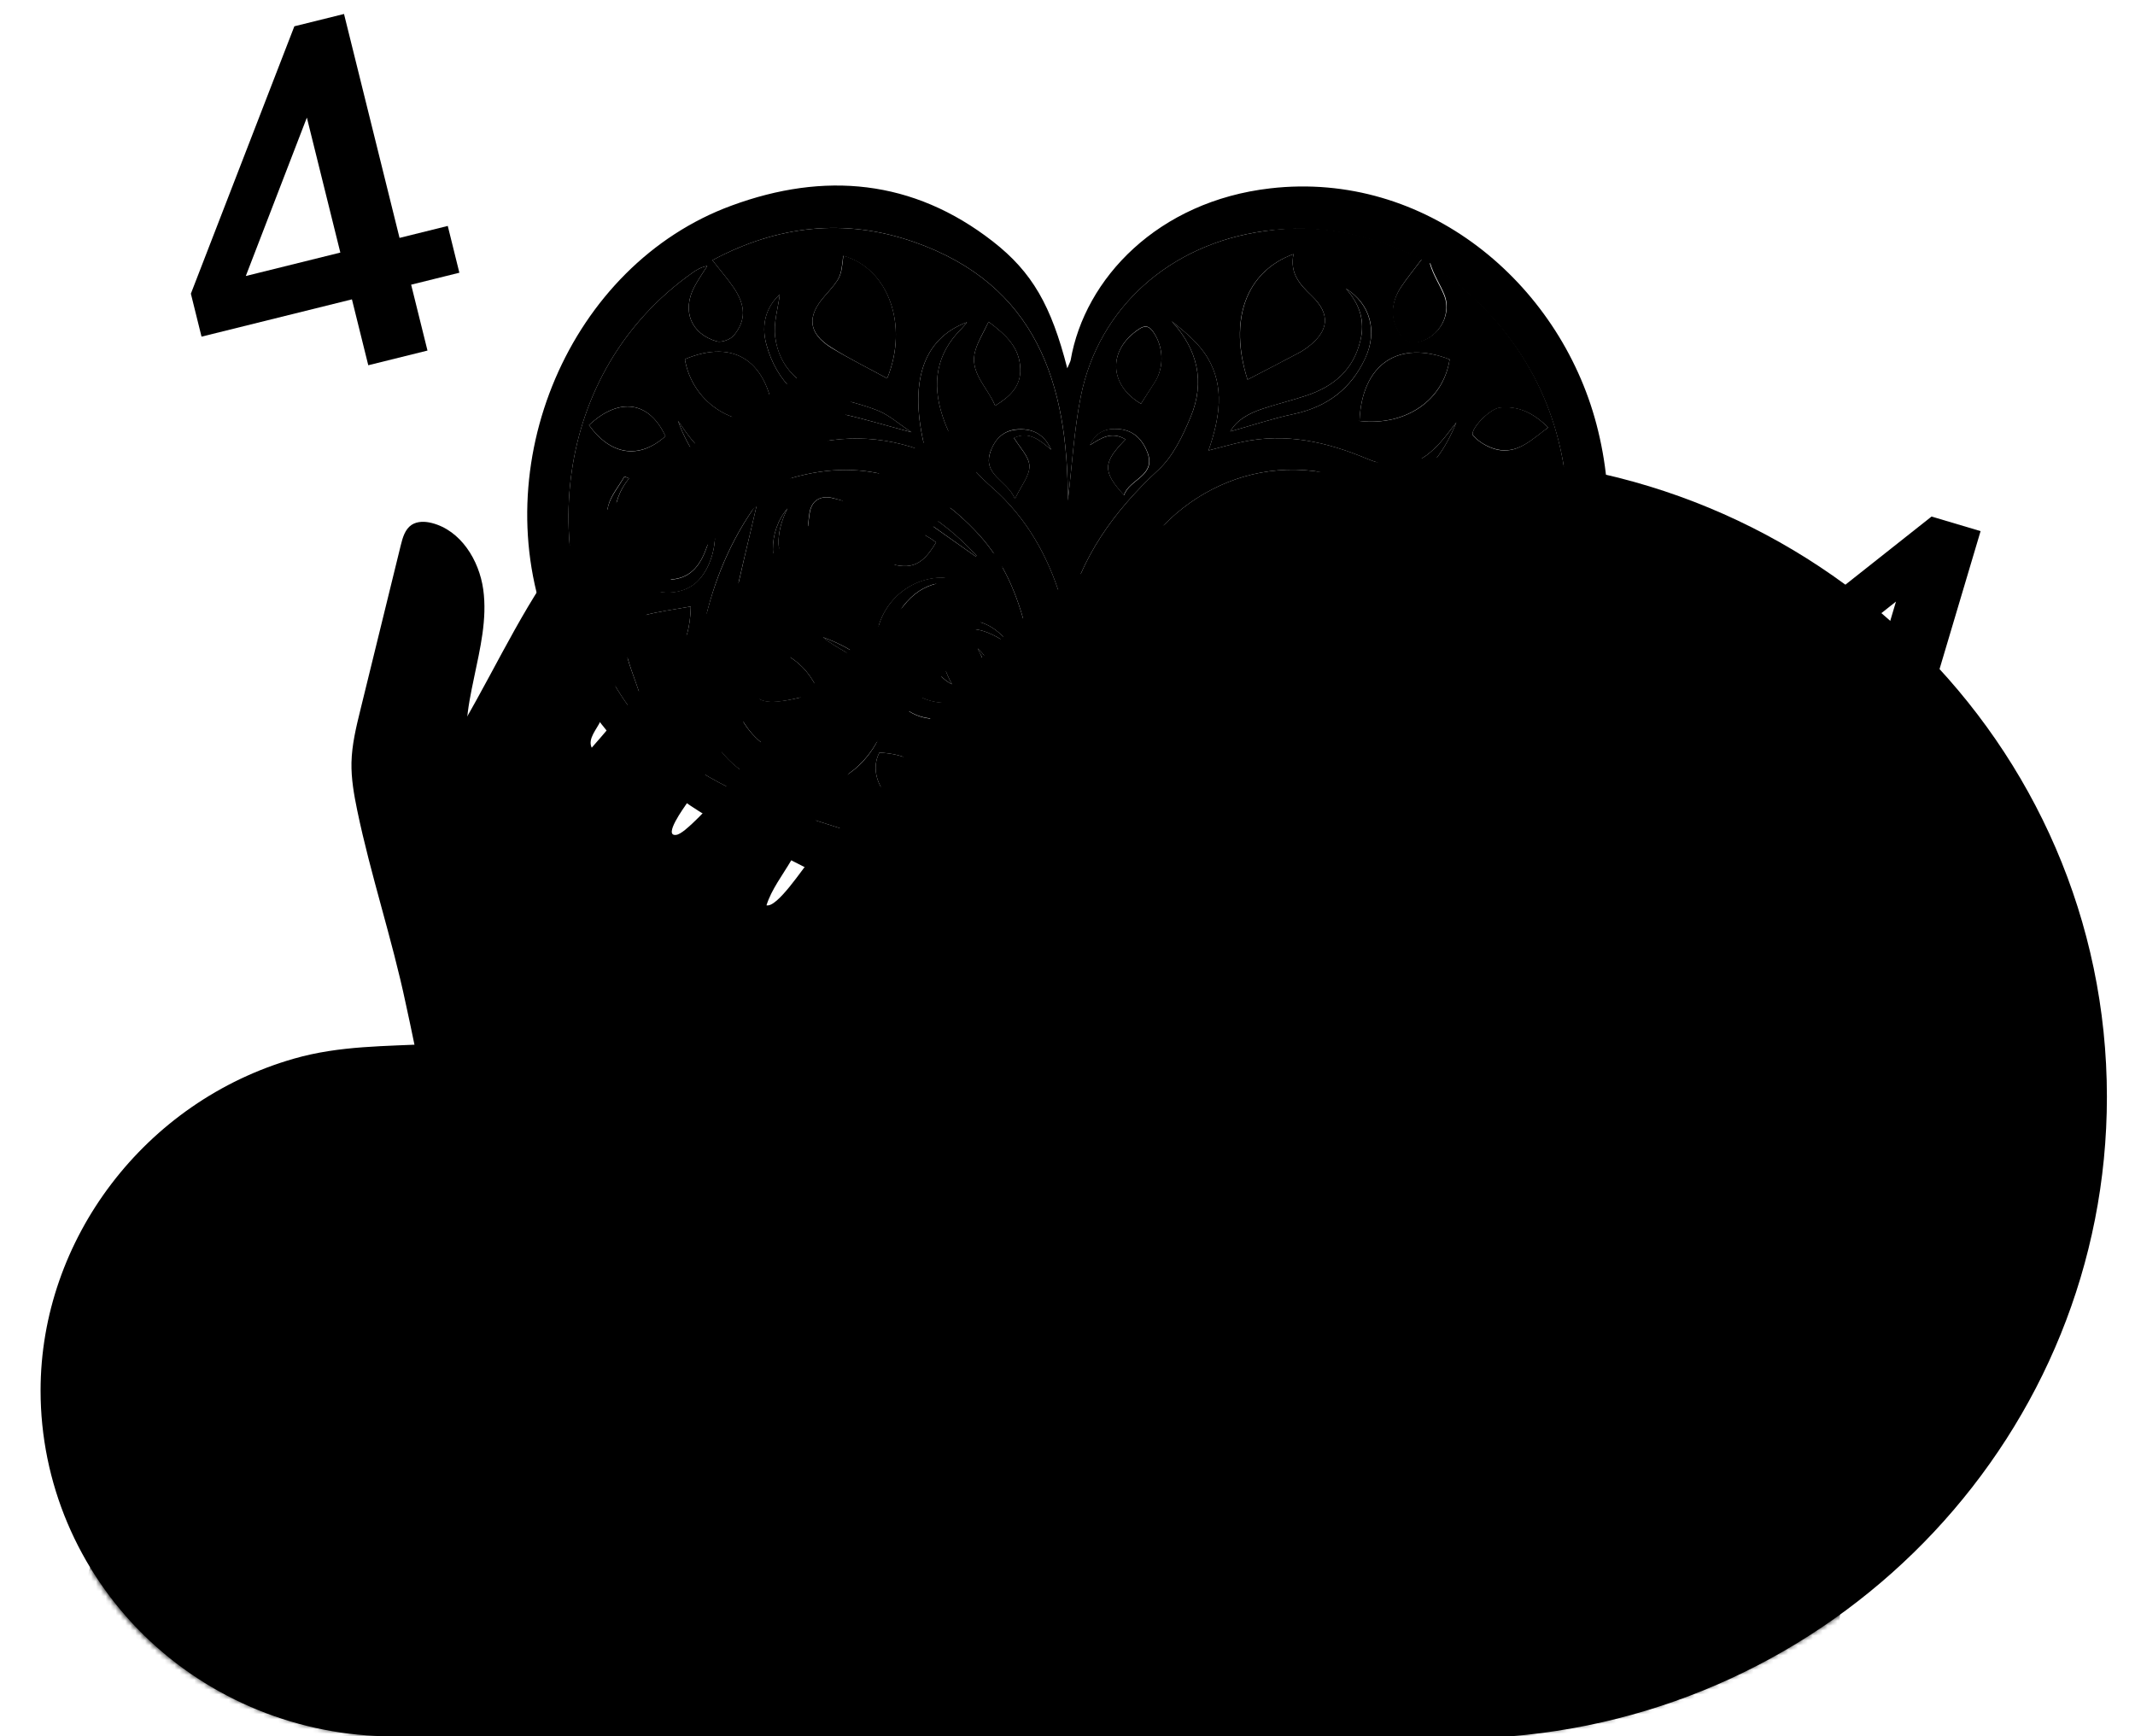 <svg width="434" height="353" viewBox="0 0 434 353" fill="none" xmlns="http://www.w3.org/2000/svg">
<path d="M428.289 223.005C428.289 151.212 368.994 93.019 295.859 93.019C275.162 93.025 254.754 97.788 236.27 106.927C217.785 116.065 201.737 129.324 189.411 145.644C183.169 153.903 178.215 162.792 171.496 170.73C156.462 188.497 136.354 201.439 113.76 207.891C105.379 210.271 96.752 211.72 88.041 212.21C78.315 212.741 69.121 212.535 59.742 215.226C29.546 223.889 8.248 251.864 8.248 282.704C8.248 301.348 15.793 319.228 29.224 332.411C42.655 345.594 60.871 353 79.865 353C80.269 353 80.673 353 81.052 353H307.023C374.942 347.428 428.289 291.102 428.289 223.005Z" fill="#E4EBE4" style="fill:#E4EBE4;fill:color(display-p3 0.894 0.922 0.894);fill-opacity:1;"/>
<mask id="mask0_54_5893" style="mask-type:luminance" maskUnits="userSpaceOnUse" x="10" y="22" width="414" height="331">
<path d="M10.785 290.543C10.785 307.068 18.198 322.917 31.392 334.603C44.587 346.289 62.482 352.853 81.142 352.853C81.539 352.853 81.935 352.853 82.308 352.853H304.302C371.018 347.914 423.426 297.986 423.426 237.632V160C423.426 83.785 361.642 22 285.426 22H148.785C72.57 22 10.785 83.785 10.785 160V290.543Z" fill="white" style="fill:white;fill-opacity:1;"/>
</mask>
<g mask="url(#mask0_54_5893)">
<path d="M201.254 112.259C199.128 112.069 196.891 114.324 195.229 115.379C193.087 116.734 190.972 118.135 188.883 119.58C184.652 122.514 180.553 125.62 176.587 128.9C168.616 135.402 161.33 142.7 154.843 150.681C151.785 154.491 148.893 158.431 145.72 162.137C144.186 163.972 142.544 165.714 140.802 167.354C140.107 167.992 138.422 169.617 137.458 169.732C134.681 170.097 139.175 164.004 139.568 163.39C141.658 160.123 143.685 156.738 146.077 153.686C150.71 147.764 154.66 141.227 159.313 135.262C163.517 129.879 168.741 125.713 174.064 121.487C181.325 115.723 188.013 109.273 194.035 102.226C197.454 98.219 200.842 93.422 200.231 88.194C200.22 87.6 199.983 87.033 199.568 86.608C199.025 86.153 198.232 86.212 197.534 86.323C188.149 87.845 180.284 95.246 172.87 100.649C164.747 106.575 156.608 112.513 149.187 119.303C138.338 129.213 129.965 141.073 120.283 152.009C119.399 150.174 121.378 148.192 122.076 146.563C123.024 144.355 123.909 142.119 124.916 139.939C127.629 134.08 129.501 127.651 133.019 122.177C136.054 117.472 140.258 113.642 144.605 110.114C152.392 103.772 160.868 98.163 167.5 90.648C170.871 86.834 174.413 81.19 173.668 75.819C172.874 70.083 161.943 76.75 159.511 78.352C155.291 81.126 150.745 83.302 146.688 86.208C142.023 89.548 137.418 92.971 132.873 96.475C127.574 100.561 121.715 104.498 117.146 109.409C114.5 112.247 112.303 115.466 110.193 118.724C102.402 130.771 96.675 144.236 88.54 155.985C88.143 167.282 88.913 177.929 95.021 187.926C95.552 188.768 95.845 189.738 95.87 190.733C98.781 194.253 102.244 198.066 106.42 202.204C136.046 231.569 139.041 255.717 108.824 292.403C114.242 289.268 120.303 287.845 125.836 284.927C135.209 279.98 141.615 274.724 146.117 264.993C150.151 256.272 152.169 246.759 154.05 237.396C157.477 220.351 162.256 204.182 173.172 190.364L192.845 165.483C196.887 160.365 201.175 154.213 199.588 147.883C199.192 146.297 197.883 144.533 196.304 144.977C195.84 145.146 195.416 145.406 195.055 145.742C187.824 151.712 180.867 158.011 174.259 164.666C170.982 167.972 167.791 171.362 164.684 174.837C163.18 176.526 158.016 184.553 155.811 184.054C156.782 180.882 159.146 177.814 160.824 174.937C162.669 171.765 164.569 168.594 166.587 165.522C170.53 159.517 174.937 153.749 180.264 148.894C188.99 140.942 196.606 132.471 201.857 121.745C202.694 120.024 203.813 117.448 203.789 115.541C203.781 114.015 202.761 112.398 201.254 112.259Z" fill="#D9B89E" style="fill:#D9B89E;fill:color(display-p3 0.851 0.722 0.62);fill-opacity:1;"/>
<path d="M124.372 191.748C91.525 166.038 95.02 151.962 95.02 151.962C94.401 150.848 94.802 148.343 94.877 147.11C95.064 143.963 95.722 140.859 96.365 137.779C97.598 131.861 99.066 125.832 98.233 119.846C97.4 113.861 93.648 107.824 87.785 106.329C86.409 105.976 84.85 105.933 83.668 106.706C82.323 107.606 81.843 109.318 81.459 110.888C78.725 122.018 75.994 133.15 73.268 144.284C72.399 147.82 71.527 151.391 71.447 155.03C71.38 158.3 71.955 161.551 72.618 164.754C75.362 177.961 79.678 190.781 82.466 203.973C84.814 215.072 88.15 227.245 83.081 237.924C77.734 249.189 70.551 259.638 62.773 269.35C53.725 280.639 43.674 291.064 33.615 301.457C28.887 306.337 20.185 312.556 18.186 319.069C16.052 326.006 20.851 333.847 25.123 338.889C36.925 352.693 53.7 361.288 71.804 362.807C80.471 363.489 87.444 358.447 91.954 351.312C98.697 340.708 103.02 328.571 109.712 317.864C114.594 310.051 118.926 302.008 124.629 294.723C131.416 286.061 138.587 277.654 144.347 268.244C162.541 238.538 149.654 211.544 124.372 191.748Z" fill="#F4DCC9" style="fill:#F4DCC9;fill:color(display-p3 0.957 0.863 0.788);fill-opacity:1;"/>
<path d="M258.291 220.249C260.413 220.054 262.654 222.314 264.312 223.368C266.454 224.724 268.569 226.124 270.658 227.57C274.889 230.503 278.988 233.61 282.954 236.889C290.923 243.392 298.208 250.689 304.698 258.667C307.752 262.48 310.648 266.42 313.821 270.127C315.355 271.961 316.997 273.701 318.739 275.339C319.433 275.981 321.119 277.607 322.083 277.718C324.859 278.082 320.365 271.99 319.973 271.375C317.882 268.105 315.852 264.724 313.464 261.668C308.831 255.749 304.88 249.209 300.228 243.247C296.019 237.86 290.8 233.698 285.477 229.473C278.216 223.71 271.528 217.261 265.506 210.216C262.083 206.208 258.699 201.412 259.306 196.184C259.32 195.59 259.558 195.023 259.972 194.598C260.516 194.142 261.309 194.202 262.007 194.313C271.392 195.835 279.257 203.231 286.671 208.638C294.794 214.56 302.933 220.502 310.354 227.293C321.202 237.202 329.572 249.058 339.258 259.995C340.142 258.164 338.163 256.178 337.465 254.552C336.517 252.344 335.632 250.109 334.621 247.929C331.908 242.07 330.04 235.641 326.521 230.166C323.487 225.461 319.283 221.632 314.935 218.1C307.149 211.758 298.673 206.149 292.041 198.637C288.67 194.82 285.128 189.175 285.873 183.808C286.667 178.069 297.594 184.74 300.029 186.337C304.25 189.112 308.795 191.292 312.853 194.198C317.518 197.538 322.121 200.96 326.664 204.464C331.963 208.551 337.822 212.487 342.395 217.399C345.037 220.237 347.238 223.455 349.348 226.714C357.138 238.76 362.866 252.226 371.001 263.975C371.398 275.276 370.628 285.923 364.52 295.916C363.988 296.759 363.694 297.73 363.667 298.726C360.76 302.246 357.297 306.06 353.12 310.198C323.495 339.559 320.496 363.691 350.717 400.397C345.299 397.258 339.238 395.839 333.705 392.917C324.332 387.974 317.926 382.714 313.424 372.986C309.39 364.266 307.371 354.752 305.491 345.39C302.064 328.345 297.285 312.176 286.369 298.358L266.719 273.48C262.674 268.363 258.39 262.215 259.976 255.884C260.373 254.299 261.682 252.535 263.257 252.975C263.722 253.142 264.147 253.404 264.506 253.744C271.737 259.709 278.698 266.008 285.306 272.668C288.582 275.973 291.771 279.364 294.873 282.839C296.372 284.528 301.537 292.555 303.746 292.055C302.77 288.884 300.406 285.816 298.732 282.938C296.888 279.767 294.988 276.596 292.969 273.524C289.027 267.522 284.616 261.755 279.293 256.899C270.567 248.943 262.947 240.473 257.7 229.746C256.863 228.03 255.744 225.449 255.768 223.547C255.768 222.001 256.787 220.383 258.291 220.249Z" fill="#D9B89E" style="fill:#D9B89E;fill:color(display-p3 0.851 0.722 0.62);fill-opacity:1;"/>
<path d="M335.177 299.733C368.019 274.023 364.529 259.951 364.529 259.951C365.144 258.833 364.743 256.328 364.672 255.099C364.481 251.952 363.827 248.848 363.184 245.764C361.951 239.85 360.483 233.821 361.316 227.835C362.149 221.85 365.901 215.813 371.76 214.314C373.14 213.966 374.699 213.918 375.881 214.711C377.225 215.607 377.705 217.323 378.09 218.889C380.819 230.019 383.549 241.147 386.281 252.273C387.149 255.805 388.022 259.38 388.097 263.019C388.169 266.289 387.594 269.54 386.907 272.743C384.167 285.946 379.851 298.766 377.063 311.962C374.715 323.061 371.379 335.234 376.444 345.913C381.791 357.174 388.978 367.627 396.756 377.335C405.8 388.628 415.851 399.053 425.909 409.442C430.641 414.322 439.34 420.541 441.343 427.054C443.477 433.991 438.677 441.832 434.406 446.874C422.605 460.68 405.83 469.276 387.724 470.792C379.058 471.478 372.085 466.432 367.575 459.297C360.832 448.693 356.505 436.556 349.817 425.845C344.934 418.036 340.603 409.989 334.899 402.708C328.113 394.047 320.941 385.635 315.178 376.229C297.004 346.527 309.891 319.533 335.177 299.733Z" fill="#F4DCC9" style="fill:#F4DCC9;fill:color(display-p3 0.957 0.863 0.788);fill-opacity:1;"/>
</g>
<path d="M289.041 52.661C287.39 54.874 285.94 56.605 284.732 58.457C282.557 61.878 282.678 65.46 285.054 68.398C285.537 69.002 286.544 69.646 287.269 69.606C291.941 69.445 295.364 64.293 293.632 59.946C292.787 57.813 291.417 55.921 290.692 53.345C293.955 55.961 297.418 58.376 300.398 61.274C328.067 88.241 320.214 128.531 304.104 146.28C295.928 155.296 285.738 160.931 274.341 164.755C264.594 168.015 254.767 171.034 245.101 174.535C239.866 176.427 234.952 179.043 229.434 181.579C228.025 175.542 226.535 169.464 225.246 163.346C222.145 148.695 222.386 134.246 227.904 120.159C234.992 102.127 254.526 90.656 274.582 97.498C284.772 100.96 291.457 97.096 296.049 85.866C295.203 86.953 294.357 88.08 293.471 89.167C288.799 94.761 284.49 96.009 277.804 93.232C269.629 89.811 261.332 87.959 252.512 89.851C250.377 90.294 248.243 90.938 245.665 91.582C247.921 85.061 249.008 78.702 245.504 72.785C243.772 69.847 240.993 67.553 238.174 65.299C243.49 71.095 244.98 77.656 242.04 84.739C240.429 88.603 238.456 92.789 235.435 95.567C226.454 103.898 219.648 113.276 216.708 125.512C216.385 124.224 216.063 122.936 215.66 121.688C213.002 112.954 208.653 105.267 201.725 99.149C197.134 95.124 193.469 90.415 191.576 84.538C189.401 77.897 190.328 71.9 195.443 66.829C195.765 66.507 196.047 66.144 196.57 65.5C187.508 68.881 184.649 77.857 188.072 91.381C187.67 91.381 187.267 91.542 186.945 91.421C177.4 88.04 167.935 88.523 158.632 92.306C157.786 92.668 156.94 92.99 156.094 93.353C149.449 96.009 144.978 94.802 140.468 89.207C139.582 88.12 138.816 86.953 137.809 85.544C142.28 97.74 149.811 100.718 159.477 97.619C174.983 92.588 188.153 96.855 198.987 108.688C204.545 114.765 207.364 122.292 209.096 130.261C212.076 143.825 210.344 157.148 207.122 170.43C206.196 174.173 205.229 177.876 204.182 181.941C189.522 173.127 173.211 169.585 157.625 164.071C145.019 159.603 133.701 152.881 126.251 141.37C108.731 114.363 112.195 75.683 140.669 55.519C141.555 54.874 142.481 54.311 143.77 54.07C142.884 55.478 141.918 56.847 141.152 58.296C138.575 63.166 140.427 67.875 145.703 69.404C146.71 69.686 148.523 69.002 149.207 68.157C151.664 65.098 151.583 62.16 149.207 58.578C147.959 56.726 146.469 55.035 144.817 52.902C157.987 45.859 171.64 44.289 185.696 49.159C210.747 57.853 217.11 78.058 217.07 101.765C217.916 94.721 218.319 87.557 219.688 80.634C223.313 62.482 237.892 49.602 256.982 46.986C268.259 45.295 278.65 47.509 289.041 52.661ZM280.1 101.684C281.349 106.756 282.678 111.103 283.403 115.57C284.53 122.453 285.819 129.416 285.98 136.379C286.182 145.033 280.583 152.237 273.495 153.928C267.011 155.457 260.245 151.915 257.909 145.717C255.532 139.398 257.506 135.091 264.473 131.429C266.165 130.543 267.816 129.617 269.467 128.692C267.051 129.175 264.876 130.181 262.822 131.388C257.868 134.246 254.324 138.07 254.405 144.188C254.526 150.587 257.667 155.216 263.144 158.234C274.824 164.674 289.283 156.906 291.578 142.98C293.068 133.964 291.055 125.391 288.034 116.979C286.222 111.747 284.329 106.474 280.1 101.684ZM153.919 102.328C148.482 109.815 145.059 118.146 143.126 127.041C141.676 133.562 141.152 140.122 143.327 146.602C147.959 160.649 166.082 165.157 175.587 154.612C179.454 150.305 180.984 145.194 179.091 139.639C177.158 134.045 172.446 131.469 167.291 129.537C168.66 130.704 170.271 131.59 171.842 132.515C177.077 135.614 178.688 140.847 176.151 146.401C173.01 153.324 164.592 156.343 157.826 152.922C153.396 150.708 150.657 147.045 149.127 142.376C147.153 136.379 147.717 130.261 148.925 124.264C150.375 116.939 152.228 109.654 153.919 102.328ZM262.943 51.655C253.156 55.237 249.733 65.178 253.599 77.173C257.023 75.402 260.446 73.631 263.869 71.82C264.514 71.498 265.118 71.095 265.682 70.692C270.192 67.352 270.555 63.85 266.608 60.107C264.232 57.813 262.137 55.559 262.943 51.655ZM180.34 76.931C184.77 66.144 180.581 54.553 171.399 52.017C170.915 56.444 170.915 56.444 167.572 60.268C163.988 64.373 164.31 67.714 168.902 70.652C172.607 72.906 176.513 74.838 180.34 76.931ZM276.354 85.585C285.779 86.671 293.431 81.399 294.679 73.067C284.248 69.002 276.838 73.993 276.354 85.585ZM139.219 73.027C140.669 81.56 148.724 87.074 157.423 85.504C156.255 73.51 149.368 68.76 139.219 73.027ZM198.745 131.831C199.188 132.716 199.349 133.038 199.47 133.32C201.766 138.553 199.43 142.417 193.791 142.859C188.838 143.262 184.931 141.451 182.676 137.023C180.259 132.354 180.299 127.524 183.602 123.258C187.629 118.066 192.905 117.301 198.866 119.837C191.415 114.443 180.783 118.629 178.447 127.846C176.916 133.884 178.849 139.237 183.199 143.383C187.065 147.045 192.1 146.602 196.731 144.912C202.531 142.819 203.699 136.379 198.745 131.831ZM235.073 132.394C231.851 135.775 231.65 139.317 234.308 142.457C238.255 147.126 248.323 147.206 252.149 142.457C255.17 138.673 256.741 134.286 256.096 129.376C255.412 124.224 252.552 120.561 247.8 118.509C243.249 116.536 238.698 117.1 235.113 120.118C236.362 119.676 237.207 119.314 238.053 119.072C243.45 117.462 248.847 119.636 251.545 124.586C254.042 129.175 253.801 133.843 250.981 138.15C248.444 142.054 244.618 143.342 240.107 142.739C235.194 142.095 233.059 138.794 234.509 134.085C234.67 133.682 234.831 133.24 235.073 132.394ZM130.117 141.249C136.762 136.741 140.266 131.348 140.427 123.298C137.004 123.942 133.822 124.304 130.761 125.15C127.821 125.955 126.412 128.45 126.976 131.308C127.58 134.608 128.949 137.748 130.117 141.249ZM303.701 140.968C305.755 136.5 308.816 132.234 305.916 127.645C303.218 123.379 298.264 124.143 293.874 123.54C293.793 131.429 297.62 136.58 303.701 140.968ZM267.736 140.968C270.434 141.571 272.931 142.376 275.509 142.618C280.06 143.061 282.073 141.209 282.396 136.58C282.557 134.487 282.436 132.354 282.436 129.859C276.435 132.153 270.192 133.32 267.736 140.968ZM166.485 140.927C163.666 133.763 158.027 131.871 151.986 130.1C151.986 132.958 151.704 135.494 152.067 137.949C152.55 141.531 154.282 142.94 157.907 142.618C160.686 142.417 163.384 141.571 166.485 140.927ZM270.474 114.967C270.273 111.183 270.354 107.963 269.911 104.784C269.467 101.684 267.776 100.598 264.675 101.242C262.017 101.805 259.479 102.731 256.821 103.536C258.472 110.66 264.514 112.149 270.474 114.967ZM177.279 103.657C174.5 102.811 171.922 101.926 169.264 101.242C166.767 100.638 164.955 101.765 164.552 104.26C164.069 107.601 163.988 110.982 163.666 114.846C169.626 112.27 175.346 110.579 177.279 103.657ZM303.62 111.304C303.902 109.493 304.225 108.044 304.345 106.555C304.869 98.988 303.057 97.418 295.646 98.988C295.243 99.068 294.881 99.269 294.478 99.269C292.182 99.39 292.182 100.678 292.746 102.409C294.438 107.601 298.989 109.171 303.62 111.304ZM130.157 110.499C130.52 110.781 130.923 111.062 131.285 111.344C134.265 109.211 137.608 107.44 140.186 104.904C142.965 102.127 141.998 99.833 138.212 98.907C137.326 98.706 136.44 98.505 135.514 98.344C132.09 97.74 130.479 98.827 130.198 102.328C129.996 105.025 130.157 107.762 130.157 110.499ZM202.289 82.486C205.31 80.634 207.525 78.541 207.404 74.959C207.283 70.692 204.545 68.117 200.96 65.42C199.913 67.593 198.866 69.284 198.302 71.135C196.892 75.683 200.678 78.541 202.289 82.486ZM231.931 82.083C232.898 80.594 233.865 79.064 234.831 77.535C236.684 74.516 236.483 70.451 234.469 67.513C233.583 66.225 232.818 66.024 231.488 66.909C225.206 71.135 225.367 78.179 231.931 82.083ZM135.272 88.684C131.97 81.519 125.848 80.674 119.726 86.43C124.156 92.588 129.916 93.474 135.272 88.684ZM273.576 58.658C276.516 61.999 277.442 65.299 276.556 69.163C275.146 75.16 271.159 78.541 265.641 80.392C262.661 81.399 259.6 82.123 256.58 83.129C253.801 84.055 251.344 85.424 250.095 87.718C254.284 86.551 258.593 85.102 262.983 84.176C269.749 82.727 274.623 79.105 277.522 72.826C280.06 67.392 278.65 61.797 273.576 58.658ZM185.293 87.879C182.716 86.188 180.823 84.458 178.608 83.532C175.346 82.204 171.842 81.479 168.459 80.392C162.619 78.501 158.39 74.798 157.584 68.559C157.182 65.661 158.188 62.562 158.511 59.865C155.772 62.361 154.685 65.943 155.772 69.968C157.866 77.696 162.981 82.405 170.875 84.096C175.386 85.061 179.816 86.43 185.293 87.879ZM186.622 166.003C190.247 157.872 187.549 153.485 178.769 153.002C176.513 157.269 179.252 163.145 186.622 166.003ZM255.291 152.801C246.189 154.089 243.208 159.361 247.8 165.882C254.566 162.984 256.982 158.878 255.291 152.801ZM314.696 86.913C311.756 83.975 308.695 82.486 304.869 82.888C302.734 83.129 298.546 87.557 299.472 88.603C300.841 90.093 303.057 91.3 305.03 91.542C308.856 91.984 311.514 89.247 314.696 86.913ZM127.862 97.257C127.539 97.136 127.258 96.975 126.935 96.855C125.808 98.827 124.156 100.718 123.633 102.852C122.143 108.688 125.606 116.053 130.802 119.112C134.547 121.286 139.42 120.762 142.038 117.905C144.696 115.047 145.985 110.016 145.059 105.79C144.616 107.641 144.334 109.332 143.77 110.942C142.562 114.443 140.75 117.462 136.521 117.784C132.292 118.106 129.191 116.094 127.258 112.552C124.438 107.48 123.874 102.288 127.862 97.257ZM289.403 106.957C289.122 106.997 288.84 107.078 288.558 107.118C289.081 109.654 289.283 112.27 290.209 114.645C292.062 119.475 295.727 121.205 300.68 120.078C307.688 118.468 313.166 108.325 310.427 101.604C309.823 100.115 308.615 98.867 307.688 97.539C310.669 104.14 309.581 111.264 304.426 115.53C299.432 119.636 293.511 118.307 290.974 112.391C290.29 110.7 289.927 108.808 289.403 106.957ZM213.687 91.421C212.398 88.523 210.183 87.114 207.042 87.275C204.142 87.396 202.41 89.046 201.403 91.622C199.551 96.573 204.746 97.579 206.317 101.403C207.606 98.706 209.337 96.653 209.257 94.681C209.176 92.789 207.283 90.938 206.115 89.006C209.217 87.557 211.432 89.529 213.687 91.421ZM228.79 89.328C224.158 94.037 224.078 95.848 228.508 100.678C229.596 97.337 235.355 96.774 233.14 91.662C231.891 88.724 229.797 87.154 226.575 87.195C224.199 87.235 222.507 88.362 221.581 90.495C223.836 89.046 225.971 87.637 228.79 89.328ZM256.257 113.679C254.566 111.626 253.358 109.171 251.424 108.124C248.887 106.796 246.229 108.245 243.974 109.895C247.115 115.289 249.733 116.214 256.257 113.679ZM179.011 113.96C184.85 116.134 187.307 115.289 190.287 110.257C184.528 105.911 180.34 107.239 179.011 113.96ZM260.567 117.382C264.393 121.688 270.676 122.372 274.3 118.951C277.965 115.49 278.288 107.923 274.905 104.582C276.717 110.137 275.831 115.289 272.649 117.784C269.548 120.159 264.997 119.998 260.567 117.382ZM172.446 118.227C167.734 119.636 163.183 120.601 160.122 116.053C157.383 112.028 157.947 107.641 160.081 103.375C156.054 108.003 156.175 115.651 160.162 119.112C163.384 121.93 169.264 121.648 172.446 118.227ZM228.991 130.986C233.865 127.565 237.248 126.961 240.148 129.094C243.128 131.308 243.41 133.682 241.195 138.995C243.933 137.184 245.061 134.93 244.537 131.952C243.974 128.893 241.839 127.283 239.02 126.558C234.549 125.431 231.529 127.766 228.991 130.986ZM205.471 131.268C202.37 127.082 198.745 125.552 195.281 126.478C192.1 127.323 189.804 129.698 189.724 132.596C189.683 135.333 190.61 137.627 193.509 139.116C190.851 134.045 190.932 131.67 193.63 129.376C196.49 127.001 199.953 127.404 205.471 131.268ZM199.228 113.759C194.355 108.285 188.072 103.214 181.306 101.121C186.824 105.025 193.389 109.654 199.228 113.759ZM240.752 108.808C240.55 108.607 240.309 108.446 240.107 108.245C237.288 111.344 234.469 114.443 231.69 117.543C231.851 117.663 232.012 117.824 232.133 117.945C235.033 114.886 237.892 111.827 240.752 108.808Z" fill="#F5F7FA" style="fill:#F5F7FA;fill:color(display-p3 0.961 0.969 0.98);fill-opacity:1;"/>
<path d="M280.098 101.682C284.327 106.471 286.22 111.744 288.113 116.976C291.133 125.388 293.147 133.962 291.657 142.977C289.361 156.904 274.862 164.672 263.223 158.232C257.746 155.213 254.604 150.584 254.483 144.185C254.363 138.027 257.947 134.203 262.901 131.386C264.955 130.218 267.13 129.172 269.546 128.689C267.895 129.615 266.203 130.54 264.552 131.426C257.544 135.088 255.571 139.395 257.987 145.714C260.323 151.913 267.049 155.455 273.574 153.925C280.662 152.235 286.3 145.03 286.059 136.376C285.898 129.413 284.609 122.49 283.481 115.568C282.676 111.1 281.306 106.753 280.098 101.682Z" fill="#19453F" style="fill:#19453F;fill:color(display-p3 0.098 0.271 0.247);fill-opacity:1;"/>
<path d="M153.921 102.329C152.23 109.654 150.377 116.899 148.887 124.264C147.719 130.262 147.155 136.379 149.088 142.377C150.619 147.005 153.357 150.668 157.788 152.922C164.554 156.343 172.971 153.324 176.113 146.401C178.65 140.847 176.999 135.615 171.803 132.516C170.233 131.59 168.622 130.704 167.252 129.537C172.407 131.469 177.119 134.045 179.053 139.64C180.986 145.234 179.455 150.306 175.549 154.612C166.044 165.158 147.92 160.65 143.289 146.603C141.154 140.123 141.637 133.562 143.087 127.042C145.101 118.147 148.484 109.855 153.921 102.329Z" fill="#19453F" style="fill:#19453F;fill:color(display-p3 0.098 0.271 0.247);fill-opacity:1;"/>
<path d="M262.944 51.654C262.139 55.559 264.233 57.853 266.609 60.107C270.556 63.89 270.194 67.352 265.683 70.692C265.119 71.095 264.515 71.497 263.87 71.819C260.447 73.63 257.064 75.401 253.6 77.172C249.774 65.138 253.198 55.236 262.944 51.654Z" fill="#CA6C46" style="fill:#CA6C46;fill:color(display-p3 0.792 0.423 0.275);fill-opacity:1;"/>
<path d="M180.34 76.928C176.514 74.835 172.607 72.943 168.942 70.609C164.31 67.711 163.988 64.33 167.613 60.224C170.956 56.401 170.956 56.401 171.439 51.973C180.581 54.509 184.77 66.101 180.34 76.928Z" fill="#CA6C46" style="fill:#CA6C46;fill:color(display-p3 0.792 0.423 0.275);fill-opacity:1;"/>
<path d="M276.354 85.585C276.837 74.034 284.288 69.002 294.679 73.068C293.39 81.359 285.778 86.632 276.354 85.585Z" fill="#CA6C46" style="fill:#CA6C46;fill:color(display-p3 0.792 0.423 0.275);fill-opacity:1;"/>
<path d="M139.221 73.027C149.37 68.76 156.257 73.47 157.425 85.504C148.726 87.114 140.671 81.56 139.221 73.027Z" fill="#CA6C46" style="fill:#CA6C46;fill:color(display-p3 0.792 0.423 0.275);fill-opacity:1;"/>
<path d="M198.743 131.832C203.737 136.34 202.529 142.82 196.73 144.873C192.098 146.523 187.064 147.006 183.197 143.343C178.848 139.238 176.914 133.844 178.445 127.807C180.781 118.59 191.413 114.404 198.864 119.797C192.903 117.302 187.627 118.026 183.6 123.219C180.297 127.485 180.257 132.315 182.674 136.984C184.929 141.411 188.836 143.222 193.79 142.82C199.428 142.377 201.764 138.473 199.468 133.281C199.307 133.039 199.146 132.758 198.743 131.832Z" fill="#19453F" style="fill:#19453F;fill:color(display-p3 0.098 0.271 0.247);fill-opacity:1;"/>
<path d="M235.075 132.394C234.793 133.239 234.632 133.682 234.511 134.125C233.061 138.874 235.155 142.134 240.109 142.778C244.62 143.382 248.446 142.054 250.983 138.19C253.802 133.843 254.044 129.214 251.547 124.626C248.849 119.635 243.452 117.502 238.055 119.112C237.209 119.353 236.363 119.716 235.115 120.158C238.699 117.14 243.25 116.576 247.801 118.548C252.554 120.601 255.413 124.264 256.098 129.416C256.742 134.326 255.172 138.713 252.151 142.497C248.325 147.246 238.256 147.165 234.309 142.497C231.692 139.317 231.853 135.735 235.075 132.394Z" fill="#19453F" style="fill:#19453F;fill:color(display-p3 0.098 0.271 0.247);fill-opacity:1;"/>
<path d="M130.115 141.254C128.947 137.753 127.618 134.613 126.974 131.313C126.41 128.455 127.819 126 130.76 125.155C133.82 124.309 137.002 123.907 140.425 123.303C140.264 131.353 136.76 136.746 130.115 141.254Z" fill="#CA6C46" style="fill:#CA6C46;fill:color(display-p3 0.792 0.423 0.275);fill-opacity:1;"/>
<path d="M303.698 140.968C297.656 136.58 293.79 131.429 293.911 123.5C298.301 124.103 303.255 123.339 305.953 127.605C308.813 132.234 305.752 136.5 303.698 140.968Z" fill="#CA6C46" style="fill:#CA6C46;fill:color(display-p3 0.792 0.423 0.275);fill-opacity:1;"/>
<path d="M267.734 140.966C270.191 133.319 276.393 132.112 282.394 129.817C282.394 132.313 282.515 134.446 282.354 136.539C282.032 141.168 280.058 143.019 275.467 142.576C272.93 142.375 270.433 141.57 267.734 140.966Z" fill="#CA6C46" style="fill:#CA6C46;fill:color(display-p3 0.792 0.423 0.275);fill-opacity:1;"/>
<path d="M166.488 140.929C163.387 141.573 160.648 142.418 157.91 142.66C154.285 142.982 152.553 141.573 152.07 137.991C151.748 135.535 151.989 132.96 151.989 130.142C158.031 131.873 163.669 133.765 166.488 140.929Z" fill="#CA6C46" style="fill:#CA6C46;fill:color(display-p3 0.792 0.423 0.275);fill-opacity:1;"/>
<path d="M270.477 114.968C264.476 112.15 258.475 110.661 256.824 103.497C259.482 102.692 262.02 101.766 264.678 101.203C267.779 100.559 269.47 101.686 269.913 104.744C270.357 107.964 270.316 111.225 270.477 114.968Z" fill="#CA6C46" style="fill:#CA6C46;fill:color(display-p3 0.792 0.423 0.275);fill-opacity:1;"/>
<path d="M177.282 103.656C175.348 110.619 169.629 112.269 163.709 114.885C163.991 111.021 164.071 107.64 164.595 104.3C164.957 101.804 166.77 100.637 169.307 101.281C171.925 101.885 174.503 102.81 177.282 103.656Z" fill="#CA6C46" style="fill:#CA6C46;fill:color(display-p3 0.792 0.423 0.275);fill-opacity:1;"/>
<path d="M303.625 111.305C298.953 109.172 294.402 107.603 292.71 102.41C292.146 100.68 292.146 99.392 294.442 99.271C294.845 99.271 295.207 99.07 295.61 98.989C303.021 97.419 304.833 98.989 304.309 106.556C304.269 108.005 303.907 109.494 303.625 111.305Z" fill="#CA6C46" style="fill:#CA6C46;fill:color(display-p3 0.792 0.423 0.275);fill-opacity:1;"/>
<path d="M131.286 111.345C129.917 107.28 129.997 104.14 130.199 102.329C130.44 100.236 130.924 99.351 131.649 98.828C132.535 98.143 133.783 98.022 135.555 98.344C136.441 98.505 137.368 98.707 138.254 98.908C140.267 99.391 141.476 100.276 141.758 101.444C141.999 102.41 141.435 103.496 140.227 104.905C138.777 106.555 136.079 109.131 131.286 111.345Z" fill="#CA6C46" style="fill:#CA6C46;fill:color(display-p3 0.792 0.423 0.275);fill-opacity:1;"/>
<path d="M202.288 82.486C200.677 78.581 196.891 75.683 198.301 71.135C198.865 69.284 199.952 67.593 200.959 65.42C204.584 68.117 207.282 70.693 207.403 74.959C207.564 78.541 205.309 80.634 202.288 82.486Z" fill="#CA6C46" style="fill:#CA6C46;fill:color(display-p3 0.792 0.423 0.275);fill-opacity:1;"/>
<path d="M231.936 82.085C225.372 78.222 225.17 71.178 231.493 66.952C232.822 66.066 233.588 66.267 234.474 67.555C236.487 70.454 236.689 74.559 234.836 77.578C233.91 79.067 232.903 80.556 231.936 82.085Z" fill="#CA6C46" style="fill:#CA6C46;fill:color(display-p3 0.792 0.423 0.275);fill-opacity:1;"/>
<path d="M135.275 88.683C129.918 93.433 124.159 92.547 119.729 86.429C125.85 80.714 131.972 81.519 135.275 88.683Z" fill="#CA6C46" style="fill:#CA6C46;fill:color(display-p3 0.792 0.423 0.275);fill-opacity:1;"/>
<path d="M273.576 58.657C278.61 61.836 280.02 67.431 277.523 72.825C274.623 79.063 269.75 82.726 262.984 84.175C258.594 85.1 254.284 86.549 250.096 87.717C251.344 85.422 253.841 84.054 256.58 83.128C259.56 82.122 262.661 81.397 265.642 80.391C271.159 78.54 275.147 75.159 276.556 69.162C277.483 65.298 276.516 61.997 273.576 58.657Z" fill="#19453F" style="fill:#19453F;fill:color(display-p3 0.098 0.271 0.247);fill-opacity:1;"/>
<path d="M185.295 87.877C179.778 86.428 175.388 85.06 170.877 84.094C162.943 82.363 157.868 77.694 155.774 69.966C154.687 65.982 155.734 62.359 158.513 59.864C158.19 62.56 157.184 65.66 157.586 68.558C158.432 74.796 162.621 78.539 168.46 80.391C171.844 81.478 175.347 82.202 178.61 83.53C180.825 84.456 182.718 86.187 185.295 87.877Z" fill="#19453F" style="fill:#19453F;fill:color(display-p3 0.098 0.271 0.247);fill-opacity:1;"/>
<path d="M186.622 166.001C179.251 163.144 176.513 157.267 178.768 153.001C187.548 153.484 190.246 157.871 186.622 166.001Z" fill="#CA6C46" style="fill:#CA6C46;fill:color(display-p3 0.792 0.423 0.275);fill-opacity:1;"/>
<path d="M255.295 152.8C256.987 158.838 254.57 162.943 247.804 165.881C243.213 159.361 246.193 154.088 255.295 152.8Z" fill="#CA6C46" style="fill:#CA6C46;fill:color(display-p3 0.792 0.423 0.275);fill-opacity:1;"/>
<path d="M314.701 86.91C311.56 89.245 308.861 91.982 305.035 91.499C303.062 91.257 300.806 90.05 299.477 88.561C298.551 87.554 302.74 83.087 304.874 82.845C308.7 82.443 311.761 83.972 314.701 86.91Z" fill="#CA6C46" style="fill:#CA6C46;fill:color(display-p3 0.792 0.423 0.275);fill-opacity:1;"/>
<path d="M127.863 97.258C123.835 102.249 124.439 107.441 127.259 112.593C129.192 116.135 132.293 118.147 136.522 117.825C140.751 117.503 142.563 114.484 143.771 110.983C144.335 109.373 144.617 107.682 145.06 105.831C145.986 110.057 144.697 115.048 142.039 117.946C139.422 120.804 134.508 121.327 130.803 119.153C125.567 116.094 122.144 108.769 123.634 102.893C124.198 100.759 125.809 98.908 126.936 96.895C127.259 97.016 127.581 97.137 127.863 97.258Z" fill="#19453F" style="fill:#19453F;fill:color(display-p3 0.098 0.271 0.247);fill-opacity:1;"/>
<path d="M289.403 106.957C289.927 108.769 290.289 110.66 291.014 112.391C293.551 118.308 299.472 119.636 304.466 115.53C309.621 111.304 310.708 104.14 307.728 97.539C308.654 98.907 309.863 100.115 310.467 101.604C313.165 108.286 307.728 118.428 300.72 120.079C295.767 121.206 292.061 119.475 290.249 114.645C289.363 112.27 289.121 109.614 288.598 107.118C288.839 107.078 289.121 107.038 289.403 106.957Z" fill="#19453F" style="fill:#19453F;fill:color(display-p3 0.098 0.271 0.247);fill-opacity:1;"/>
<path d="M213.69 91.422C211.434 89.571 209.219 87.558 206.118 89.047C207.286 90.979 209.179 92.831 209.259 94.723C209.34 96.695 207.608 98.707 206.319 101.444C204.749 97.621 199.553 96.574 201.406 91.664C202.372 89.047 204.144 87.438 207.044 87.317C210.186 87.115 212.401 88.524 213.69 91.422Z" fill="#CA6C46" style="fill:#CA6C46;fill:color(display-p3 0.792 0.423 0.275);fill-opacity:1;"/>
<path d="M228.792 89.328C225.973 87.597 223.798 89.046 221.543 90.495C222.469 88.322 224.161 87.195 226.537 87.195C229.759 87.154 231.853 88.724 233.102 91.662C235.277 96.774 229.517 97.297 228.47 100.678C224.08 95.848 224.161 94.037 228.792 89.328Z" fill="#CA6C46" style="fill:#CA6C46;fill:color(display-p3 0.792 0.423 0.275);fill-opacity:1;"/>
<path d="M256.258 113.679C249.733 116.215 247.115 115.289 243.934 109.896C246.189 108.246 248.847 106.797 251.384 108.125C253.358 109.171 254.526 111.626 256.258 113.679Z" fill="#CA6C46" style="fill:#CA6C46;fill:color(display-p3 0.792 0.423 0.275);fill-opacity:1;"/>
<path d="M179.012 113.961C180.341 107.239 184.529 105.911 190.289 110.258C187.308 115.289 184.852 116.134 179.012 113.961Z" fill="#CA6C46" style="fill:#CA6C46;fill:color(display-p3 0.792 0.423 0.275);fill-opacity:1;"/>
<path d="M260.568 117.381C264.999 119.997 269.59 120.158 272.651 117.784C275.832 115.288 276.719 110.136 274.906 104.582C278.289 107.923 277.967 115.49 274.302 118.951C270.677 122.372 264.354 121.728 260.568 117.381Z" fill="#19453F" style="fill:#19453F;fill:color(display-p3 0.098 0.271 0.247);fill-opacity:1;"/>
<path d="M172.445 118.225C169.264 121.606 163.383 121.888 160.161 119.111C156.174 115.65 156.053 108.042 160.081 103.374C157.946 107.64 157.383 112.027 160.121 116.052C163.182 120.64 167.733 119.634 172.445 118.225Z" fill="#19453F" style="fill:#19453F;fill:color(display-p3 0.098 0.271 0.247);fill-opacity:1;"/>
<path d="M228.994 130.984C231.491 127.724 234.552 125.39 239.023 126.557C241.842 127.281 243.976 128.891 244.54 131.95C245.104 134.929 243.936 137.142 241.197 138.994C243.453 133.681 243.171 131.347 240.15 129.093C237.291 126.959 233.867 127.603 228.994 130.984Z" fill="#19453F" style="fill:#19453F;fill:color(display-p3 0.098 0.271 0.247);fill-opacity:1;"/>
<path d="M205.475 131.267C199.957 127.403 196.453 127.001 193.634 129.376C190.935 131.63 190.855 134.045 193.513 139.116C190.613 137.587 189.647 135.292 189.727 132.596C189.808 129.738 192.103 127.323 195.285 126.478C198.749 125.552 202.373 127.081 205.475 131.267Z" fill="#19453F" style="fill:#19453F;fill:color(display-p3 0.098 0.271 0.247);fill-opacity:1;"/>
<path d="M199.231 113.758C193.391 109.613 186.826 104.984 181.309 101.12C188.075 103.213 194.358 108.284 199.231 113.758Z" fill="#19453F" style="fill:#19453F;fill:color(display-p3 0.098 0.271 0.247);fill-opacity:1;"/>
<path d="M240.755 108.808C237.896 111.867 234.996 114.926 232.136 117.944C231.975 117.823 231.814 117.662 231.693 117.542C234.513 114.443 237.332 111.343 240.111 108.244C240.352 108.445 240.554 108.606 240.755 108.808Z" fill="#19453F" style="fill:#19453F;fill:color(display-p3 0.098 0.271 0.247);fill-opacity:1;"/>
<path d="M324.529 86.266C316.917 57.327 289.731 34.667 258.236 38.289C235.401 40.905 220.499 56.602 217.64 73.225C217.559 73.588 217.358 73.91 216.955 74.876C213.693 62.157 209.867 55.355 201.812 49.076C185.581 36.438 167.538 34.868 148.729 41.791C115.785 53.865 98.426 94.719 111.596 128.407C118.926 147.123 132.136 160.284 149.857 169.34C161.094 175.056 172.451 180.57 183.325 186.929C183.325 186.929 216.874 200.453 217.035 209.187C217.035 209.187 226.862 192.122 250.343 186.929C249.698 187.09 249.054 187.211 248.45 187.372C248.812 187.332 249.175 187.292 249.537 187.251C249.658 187.251 249.738 187.251 249.859 187.251C254.008 184.474 258.357 182.059 262.828 179.765C273.058 174.492 283.65 169.864 293.396 163.867C320.219 147.364 332.463 116.413 324.529 86.266ZM304.109 146.278C295.934 155.294 285.744 160.928 274.346 164.752C264.6 168.012 254.773 171.031 245.107 174.533C239.871 176.424 234.958 179.041 229.44 181.576C228.03 175.539 226.54 169.461 225.251 163.343C222.15 148.693 222.392 134.243 227.91 120.156C234.998 102.124 254.531 90.653 274.588 97.496C284.777 100.957 291.463 97.093 296.054 85.864C295.209 86.95 294.363 88.077 293.477 89.164C288.805 94.759 284.496 96.006 277.81 93.229C269.634 89.808 261.338 87.957 252.517 89.848C250.383 90.291 248.248 90.935 245.671 91.579C247.926 85.059 249.014 78.699 245.51 72.783C243.778 69.844 240.999 67.55 238.18 65.296C243.496 71.092 244.986 77.653 242.046 84.737C240.435 88.601 238.462 92.787 235.441 95.564C226.46 103.895 219.653 113.273 216.713 125.509C216.391 124.221 216.069 122.933 215.666 121.685C213.008 112.951 208.658 105.264 201.731 99.146C197.14 95.121 193.475 90.412 191.582 84.535C189.407 77.894 190.333 71.897 195.448 66.826C195.77 66.504 196.052 66.141 196.576 65.498C187.514 68.879 184.655 77.854 188.078 91.378C187.675 91.378 187.272 91.539 186.95 91.418C177.405 88.037 167.941 88.52 158.637 92.303C157.791 92.666 156.946 92.988 156.1 93.35C149.454 96.006 144.984 94.799 140.473 89.204C139.587 88.118 138.822 86.95 137.815 85.542C142.286 97.737 149.817 100.716 159.483 97.616C174.989 92.585 188.158 96.852 198.992 108.685C204.55 114.763 207.369 122.289 209.101 130.259C212.082 143.822 210.35 157.145 207.128 170.427C206.202 174.17 205.235 177.873 204.188 181.939C189.528 173.124 173.217 169.582 157.63 164.068C145.024 159.6 133.707 152.879 126.256 141.367C108.737 114.36 112.2 75.681 140.675 55.516C141.561 54.872 142.487 54.308 143.776 54.067C142.89 55.475 141.923 56.844 141.158 58.293C138.58 63.163 140.433 67.872 145.709 69.402C146.716 69.683 148.528 68.999 149.213 68.154C151.67 65.095 151.589 62.157 149.213 58.575C147.964 56.723 146.474 55.033 144.823 52.9C157.993 45.856 171.646 44.286 185.702 49.156C210.753 57.85 217.116 78.055 217.076 101.762C217.921 94.719 218.324 87.554 219.694 80.631C223.318 62.479 237.898 49.599 256.988 46.983C268.184 45.453 278.575 47.627 288.966 52.779C287.315 54.992 285.865 56.723 284.657 58.575C282.482 61.996 282.603 65.578 284.979 68.516C285.462 69.12 286.469 69.764 287.194 69.724C291.866 69.563 295.289 64.411 293.557 60.064C292.712 57.931 291.342 56.039 290.617 53.463C293.88 56.079 297.343 58.494 300.324 61.392C328.073 88.238 320.26 128.528 304.109 146.278Z" fill="#19453F" style="fill:#19453F;fill:color(display-p3 0.098 0.271 0.247);fill-opacity:1;"/>
<path d="M217.031 209.188C217.031 209.188 234.591 196.147 257.709 182.502L231.691 187.373L217.998 201.379L217.031 209.188Z" fill="#19453F" style="fill:#19453F;fill:color(display-p3 0.098 0.271 0.247);fill-opacity:1;"/>
<path d="M217.153 209.19C213.407 206.453 209.5 203.716 205.473 200.979C195.324 194.056 185.416 188.019 175.871 182.706C184.732 184.276 193.632 185.805 202.493 187.375L216.186 201.382L217.153 209.19Z" fill="#19453F" style="fill:#19453F;fill:color(display-p3 0.098 0.271 0.247);fill-opacity:1;"/>
<path d="M74.862 74.254L71.541 60.86L40.967 68.441L38.801 59.705L59.837 5.345L69.931 2.842L81.218 48.364L91.022 45.933L93.38 55.445L83.577 57.876L86.898 71.27L74.862 74.254ZM69.183 51.348L61.554 20.58L63.883 20.002L48.648 59.53L47.926 56.618L69.183 51.348Z" fill="#19453F" style="fill:#19453F;fill:color(display-p3 0.098 0.271 0.247);fill-opacity:1;"/>
<path d="M370.621 172.015L374.556 158.788L344.364 149.805L346.931 141.178L392.643 105.013L402.611 107.978L389.236 152.931L398.917 155.811L396.122 165.204L386.442 162.324L382.506 175.551L370.621 172.015ZM377.351 149.395L386.391 119.011L388.692 119.696L355.505 146.025L356.361 143.149L377.351 149.395Z" fill="#19453F" style="fill:#19453F;fill:color(display-p3 0.098 0.271 0.247);fill-opacity:1;"/>
</svg>
